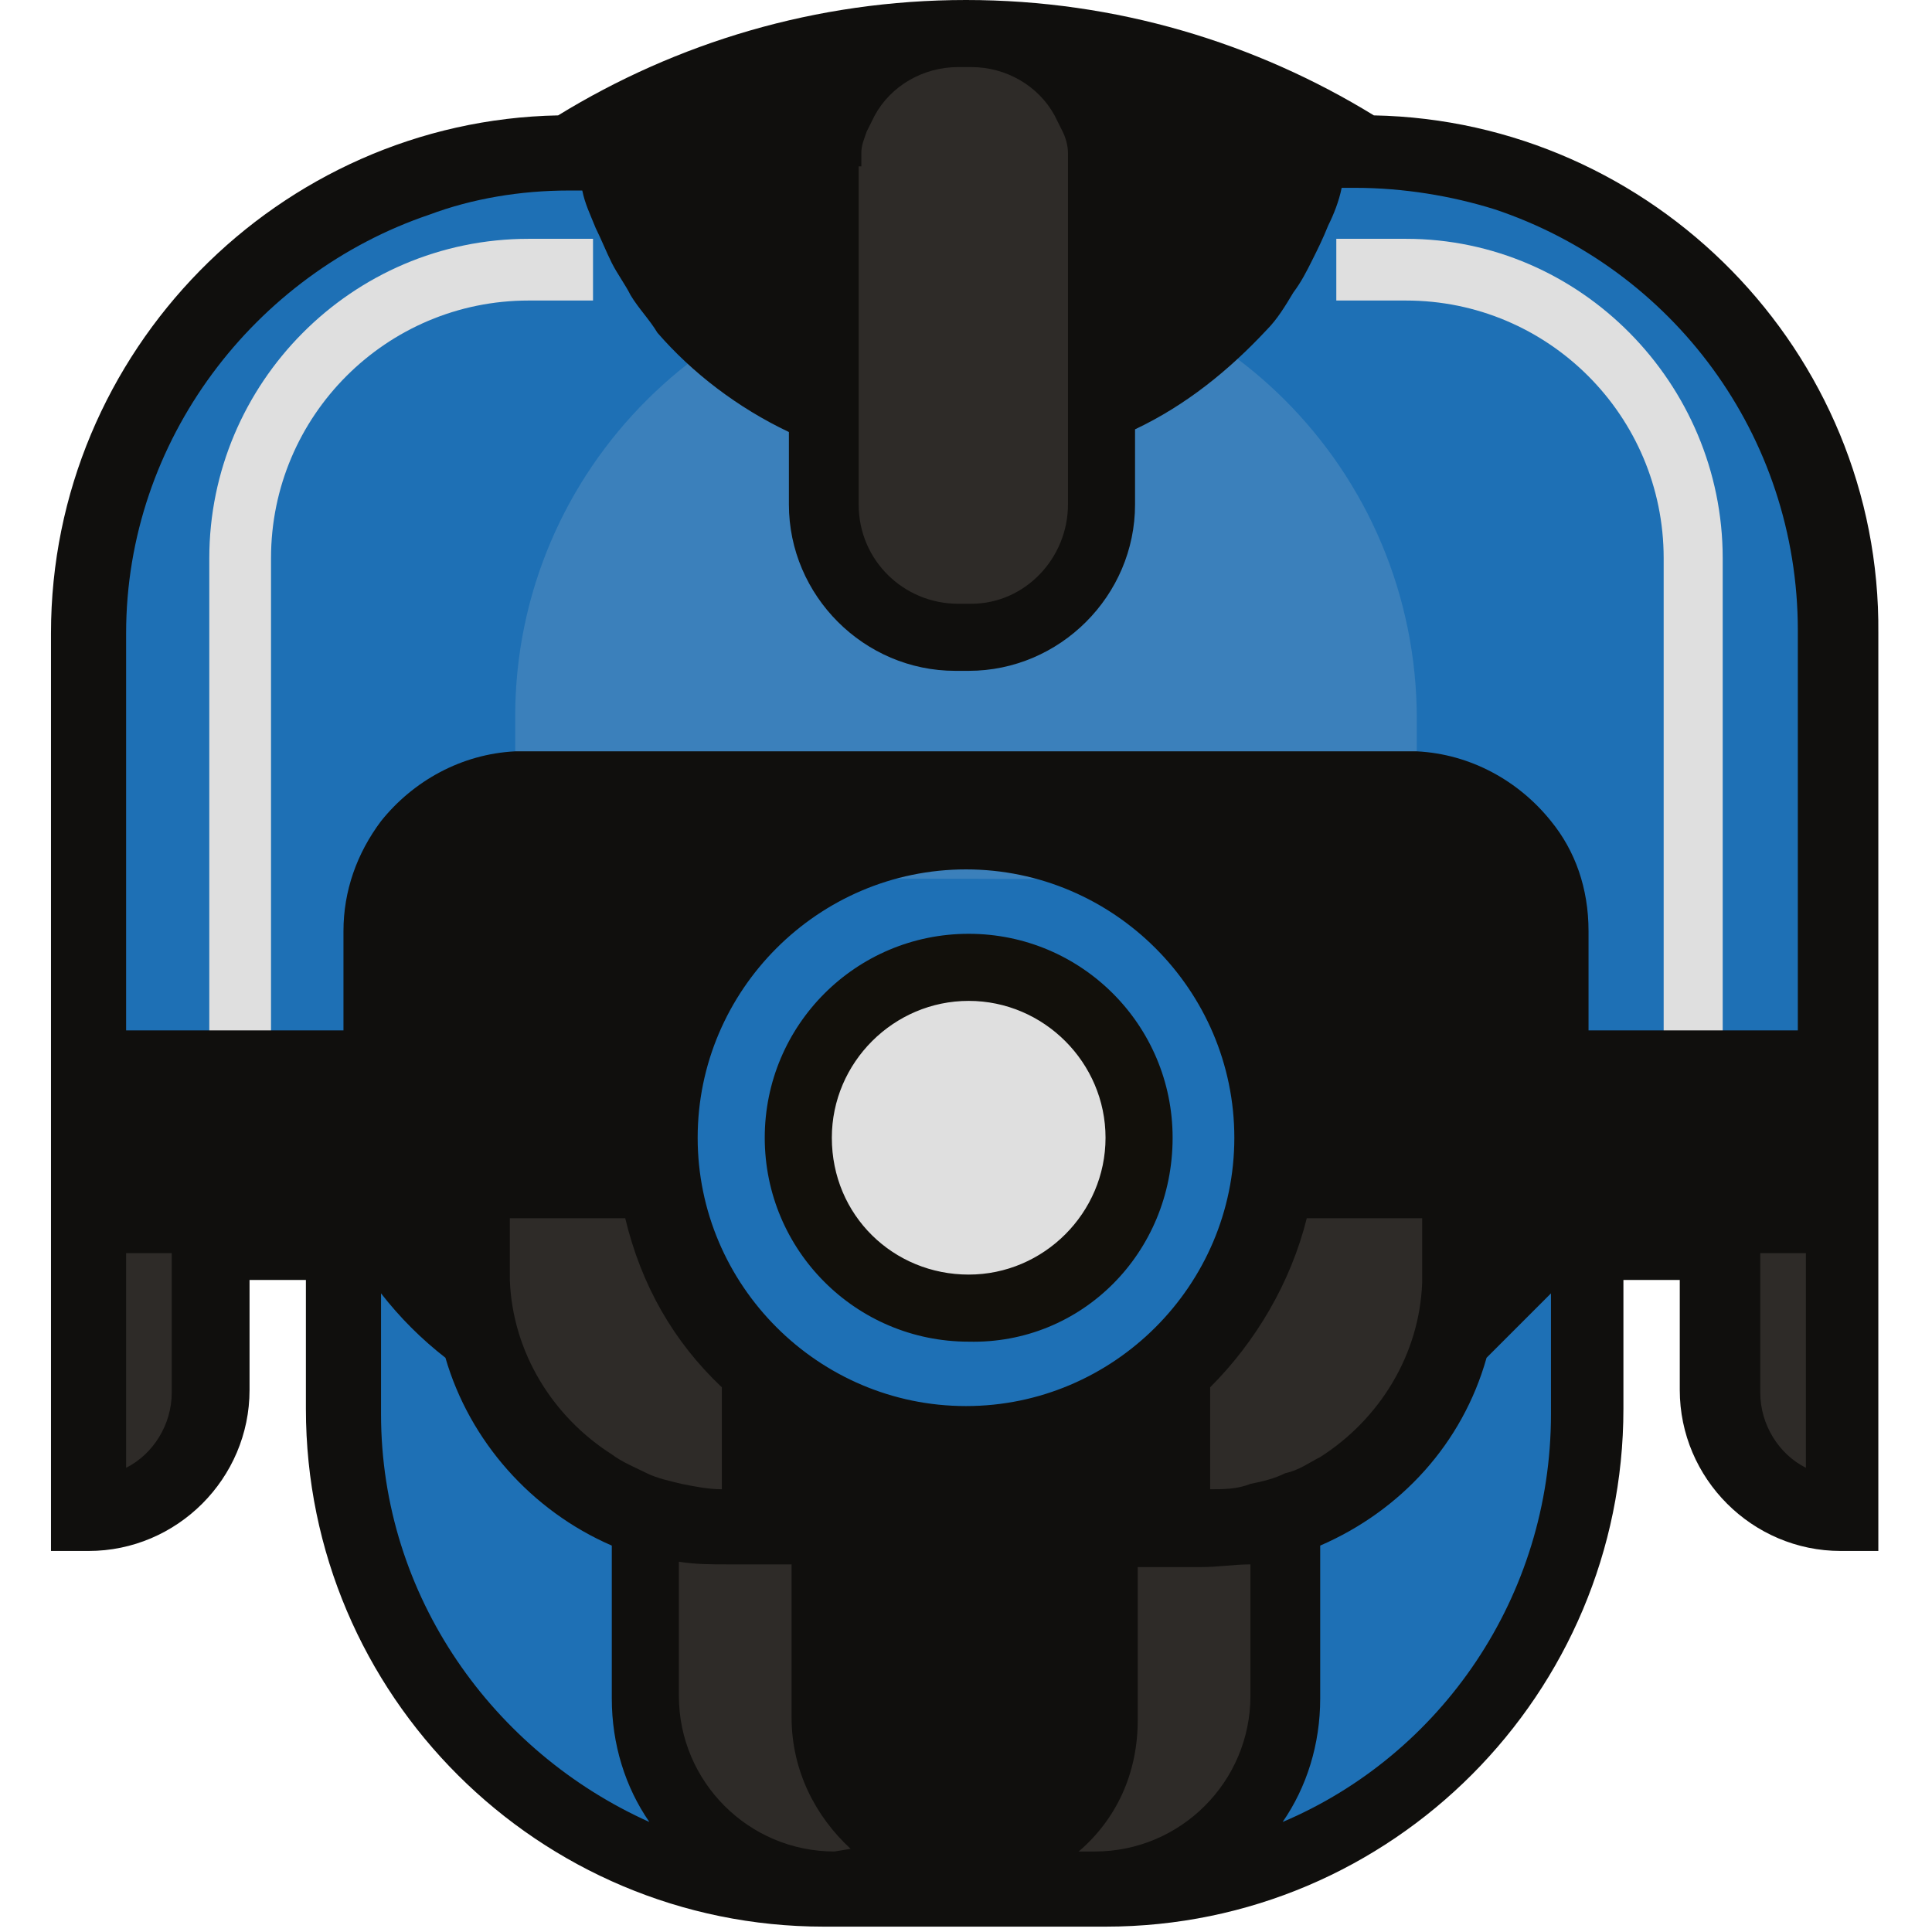 <?xml version="1.0" encoding="utf-8"?>
<!-- Generator: Adobe Illustrator 21.0.0, SVG Export Plug-In . SVG Version: 6.00 Build 0)  -->
<svg version="1.1" id="Layer_1" xmlns="http://www.w3.org/2000/svg" xmlns:xlink="http://www.w3.org/1999/xlink" x="0px" y="0px"
	 viewBox="0 0 72 72" style="enable-background:new 0 0 72 72;" xml:space="preserve">
<g id="COLOUR">
	<path style="fill:#1E70B5;" d="M69.5,23.6v33.7h-0.9c-3,0-5.4-2.4-5.4-5.4v-4.7H60v5.4c0,10.4-8.4,18.8-18.8,18.8H30.8
		C20.4,71.4,12,63,12,52.7v-5.4H8.7V52c0,3-2.4,5.4-5.4,5.4H2.5V23.6c0-10.1,8.2-18.5,18.4-18.8h0.2l0.1-0.1C25.6,2,30.7,0.6,36,0.6
		S46.4,2,50.9,4.8L51,4.9h0.2C61.3,5.1,69.5,13.5,69.5,23.6z"/>
</g>
<g id="DETAIL">
	<path style="opacity:0.15;fill:#DFDFDF;enable-background:new    ;" d="M19.2,32.7v-6C19.2,17.5,26.7,10,36,10l0,0
		c9.3,0,16.8,7.5,16.8,16.8v6L19.2,32.7L19.2,32.7z"/>
	<g>
		<path style="fill:#DFDFDF;" d="M10,40.9h12.7v2.3H7.8V20.8c0-6.5,5.3-11.9,11.9-11.9h2.4v2.3h-2.4c-5.3,0-9.6,4.3-9.6,9.6v20.1H10
			z"/>
		<path style="fill:#DFDFDF;" d="M64.2,20.8v22.3H49.3v-2.3H62v-20c0-5.3-4.3-9.6-9.6-9.6h-2.6V8.9h2.6
			C58.9,8.9,64.2,14.3,64.2,20.8z"/>
	</g>
	<path style="fill:#2E2B28;" d="M36,23.1L36,23.1c-2.6,0-4.7-2.1-4.7-4.7V1.6h9.4v16.8C40.7,21,38.6,23.1,36,23.1z"/>
	<g>
		<polygon style="fill:#2E2B28;" points="24.1,43.1 17.9,43.1 17.9,50.5 24.1,57.2 29.1,57.2 29.1,51.8 		"/>
		<polygon style="fill:#2E2B28;" points="48.8,43.1 55,43.1 55,50.5 48.8,57.2 43.8,57.2 43.8,51.8 		"/>
		<rect x="3.1" y="45" style="fill:#2E2B28;" width="4.4" height="10.6"/>
		<rect x="64.8" y="45" style="fill:#2E2B28;" width="4.4" height="10.6"/>
		<path style="fill:#2E2B28;" d="M24.1,57.2H48V64c0,3.7-3,6.6-6.6,6.6H30.8c-3.7,0-6.6-3-6.6-6.6L24.1,57.2L24.1,57.2z"/>
	</g>
	<g>
		<g>
			<circle style="fill:#DFDFDF;" cx="36.1" cy="42.4" r="6.1"/>
		</g>
	</g>
	<path style="fill:#100F0D;" d="M51.2,4.3C46.8,1.6,41.6,0,36,0S25.2,1.6,20.8,4.3C10.4,4.5,1.9,13.1,1.9,23.6v34.2h1.4
		c3.3,0,6-2.7,6-6v-4.1h2.1v4.8c0,10.7,8.7,19.3,19.3,19.3h10.5c10.7,0,19.3-8.7,19.3-19.3v-4.8h2.1v4.1c0,3.3,2.7,6,6,6H70V23.6
		C70.1,13.1,61.6,4.5,51.2,4.3z M32.1,6.2c0-0.2,0-0.3,0-0.5c0-0.3,0.1-0.5,0.2-0.8c0.1-0.2,0.2-0.4,0.3-0.6
		c0.6-1.1,1.8-1.8,3.1-1.8h0.5c1.3,0,2.5,0.7,3.1,1.8c0.1,0.2,0.2,0.4,0.3,0.6s0.2,0.5,0.2,0.8c0,0.2,0,0.3,0,0.5v12.6
		c0,2-1.6,3.7-3.6,3.7h-0.5c-2,0-3.7-1.6-3.7-3.7V6.2H32.1z M6.4,51.9c0,1.2-0.7,2.3-1.7,2.8v-8h1.7C6.4,46.7,6.4,51.9,6.4,51.9z
		 M14.2,52.7v-4.5c0.7,0.9,1.5,1.7,2.4,2.4c0.9,3.1,3.2,5.7,6.2,7v5.7c0,1.7,0.5,3.3,1.4,4.6C18.4,65.3,14.2,59.5,14.2,52.7z
		 M19,47.4v-2h4.3c0.6,2.5,1.8,4.6,3.6,6.3v3.8c-0.5,0-1-0.1-1.5-0.2c-0.4-0.1-0.9-0.2-1.3-0.4s-0.9-0.4-1.3-0.7
		c-2.2-1.4-3.7-3.8-3.8-6.5C19,47.7,19,47.5,19,47.4z M31.1,69c-3.2,0-5.8-2.6-5.8-5.8v-5c0.6,0.1,1.2,0.1,1.8,0.1h2.4V64
		c0,2,0.9,3.7,2.2,4.9L31.1,69L31.1,69z M26,42.4c0-5.5,4.5-10,10-10s10,4.5,10,10s-4.5,10-10,10S26,47.9,26,42.4z M46.6,63.2
		c0,3.2-2.6,5.8-5.8,5.8h-0.6c1.4-1.2,2.2-2.9,2.2-4.9v-5.7h2.4c0.6,0,1.2-0.1,1.8-0.1C46.6,58.3,46.6,63.2,46.6,63.2z M45.1,55.5
		v-3.8c1.7-1.7,3-3.9,3.6-6.3H53v2c0,0.1,0,0.3,0,0.4c-0.1,2.7-1.6,5.1-3.8,6.5c-0.4,0.2-0.8,0.5-1.3,0.6c-0.4,0.2-0.8,0.3-1.3,0.4
		C46.1,55.5,45.6,55.5,45.1,55.5z M46.6,46.5L46.6,46.5L46.6,46.5C46.7,46.4,46.6,46.5,46.6,46.5z M57.8,52.7
		c0,6.8-4.1,12.7-10,15.2c0.9-1.3,1.4-2.9,1.4-4.6v-5.7c3-1.3,5.3-3.8,6.2-7c0.8-0.8,1.6-1.6,2.4-2.4C57.8,48.2,57.8,52.7,57.8,52.7
		z M67.3,54.7c-1-0.5-1.7-1.6-1.7-2.8v-5.2h1.7V54.7z M67.3,38.4h-8.1v-3.7c0-1.6-0.5-3-1.4-4.1c-1.2-1.5-3-2.5-5-2.6
		c-0.1,0-0.3,0-0.4,0H19.6c-0.1,0-0.2,0-0.4,0c-2,0.1-3.8,1.1-5,2.6c-0.9,1.2-1.4,2.6-1.4,4.1v3.7H4.7V23.6C4.7,16.4,9.5,10.2,16,8
		c1.6-0.6,3.4-0.9,5.2-0.9h0.5C21.8,7.6,22,8,22.2,8.5c0.2,0.4,0.4,0.9,0.6,1.3c0.2,0.4,0.5,0.8,0.7,1.2c0.3,0.5,0.7,0.9,1,1.4
		c1.3,1.5,3,2.8,4.9,3.7v2.7c0,3.4,2.8,6.2,6.2,6.2h0.5c3.4,0,6.2-2.8,6.2-6.2V16c1.9-0.9,3.5-2.2,4.9-3.7c0.4-0.4,0.7-0.9,1-1.4
		c0.3-0.4,0.5-0.8,0.7-1.2s0.4-0.8,0.6-1.3C49.7,8,49.9,7.5,50,7h0.5c1.8,0,3.6,0.3,5.2,0.8C62.3,10,67,16.2,67,23.5v14.9H67.3z"/>
	<path style="fill:#100F0D;" d="M36.1,46.4C36.1,46.4,36.1,46.5,36.1,46.4L36.1,46.4L36.1,46.4z"/>
	<g>
		<path style="fill:#12100B;" d="M43.7,42.4c0-4.2-3.4-7.6-7.6-7.6s-7.6,3.4-7.6,7.6s3.4,7.6,7.6,7.6C40.3,50.1,43.7,46.7,43.7,42.4
			z M31,42.4c0-2.8,2.3-5.1,5.1-5.1s5.1,2.3,5.1,5.1s-2.3,5.1-5.1,5.1S31,45.3,31,42.4z"/>
	</g>
</g>
</svg>

